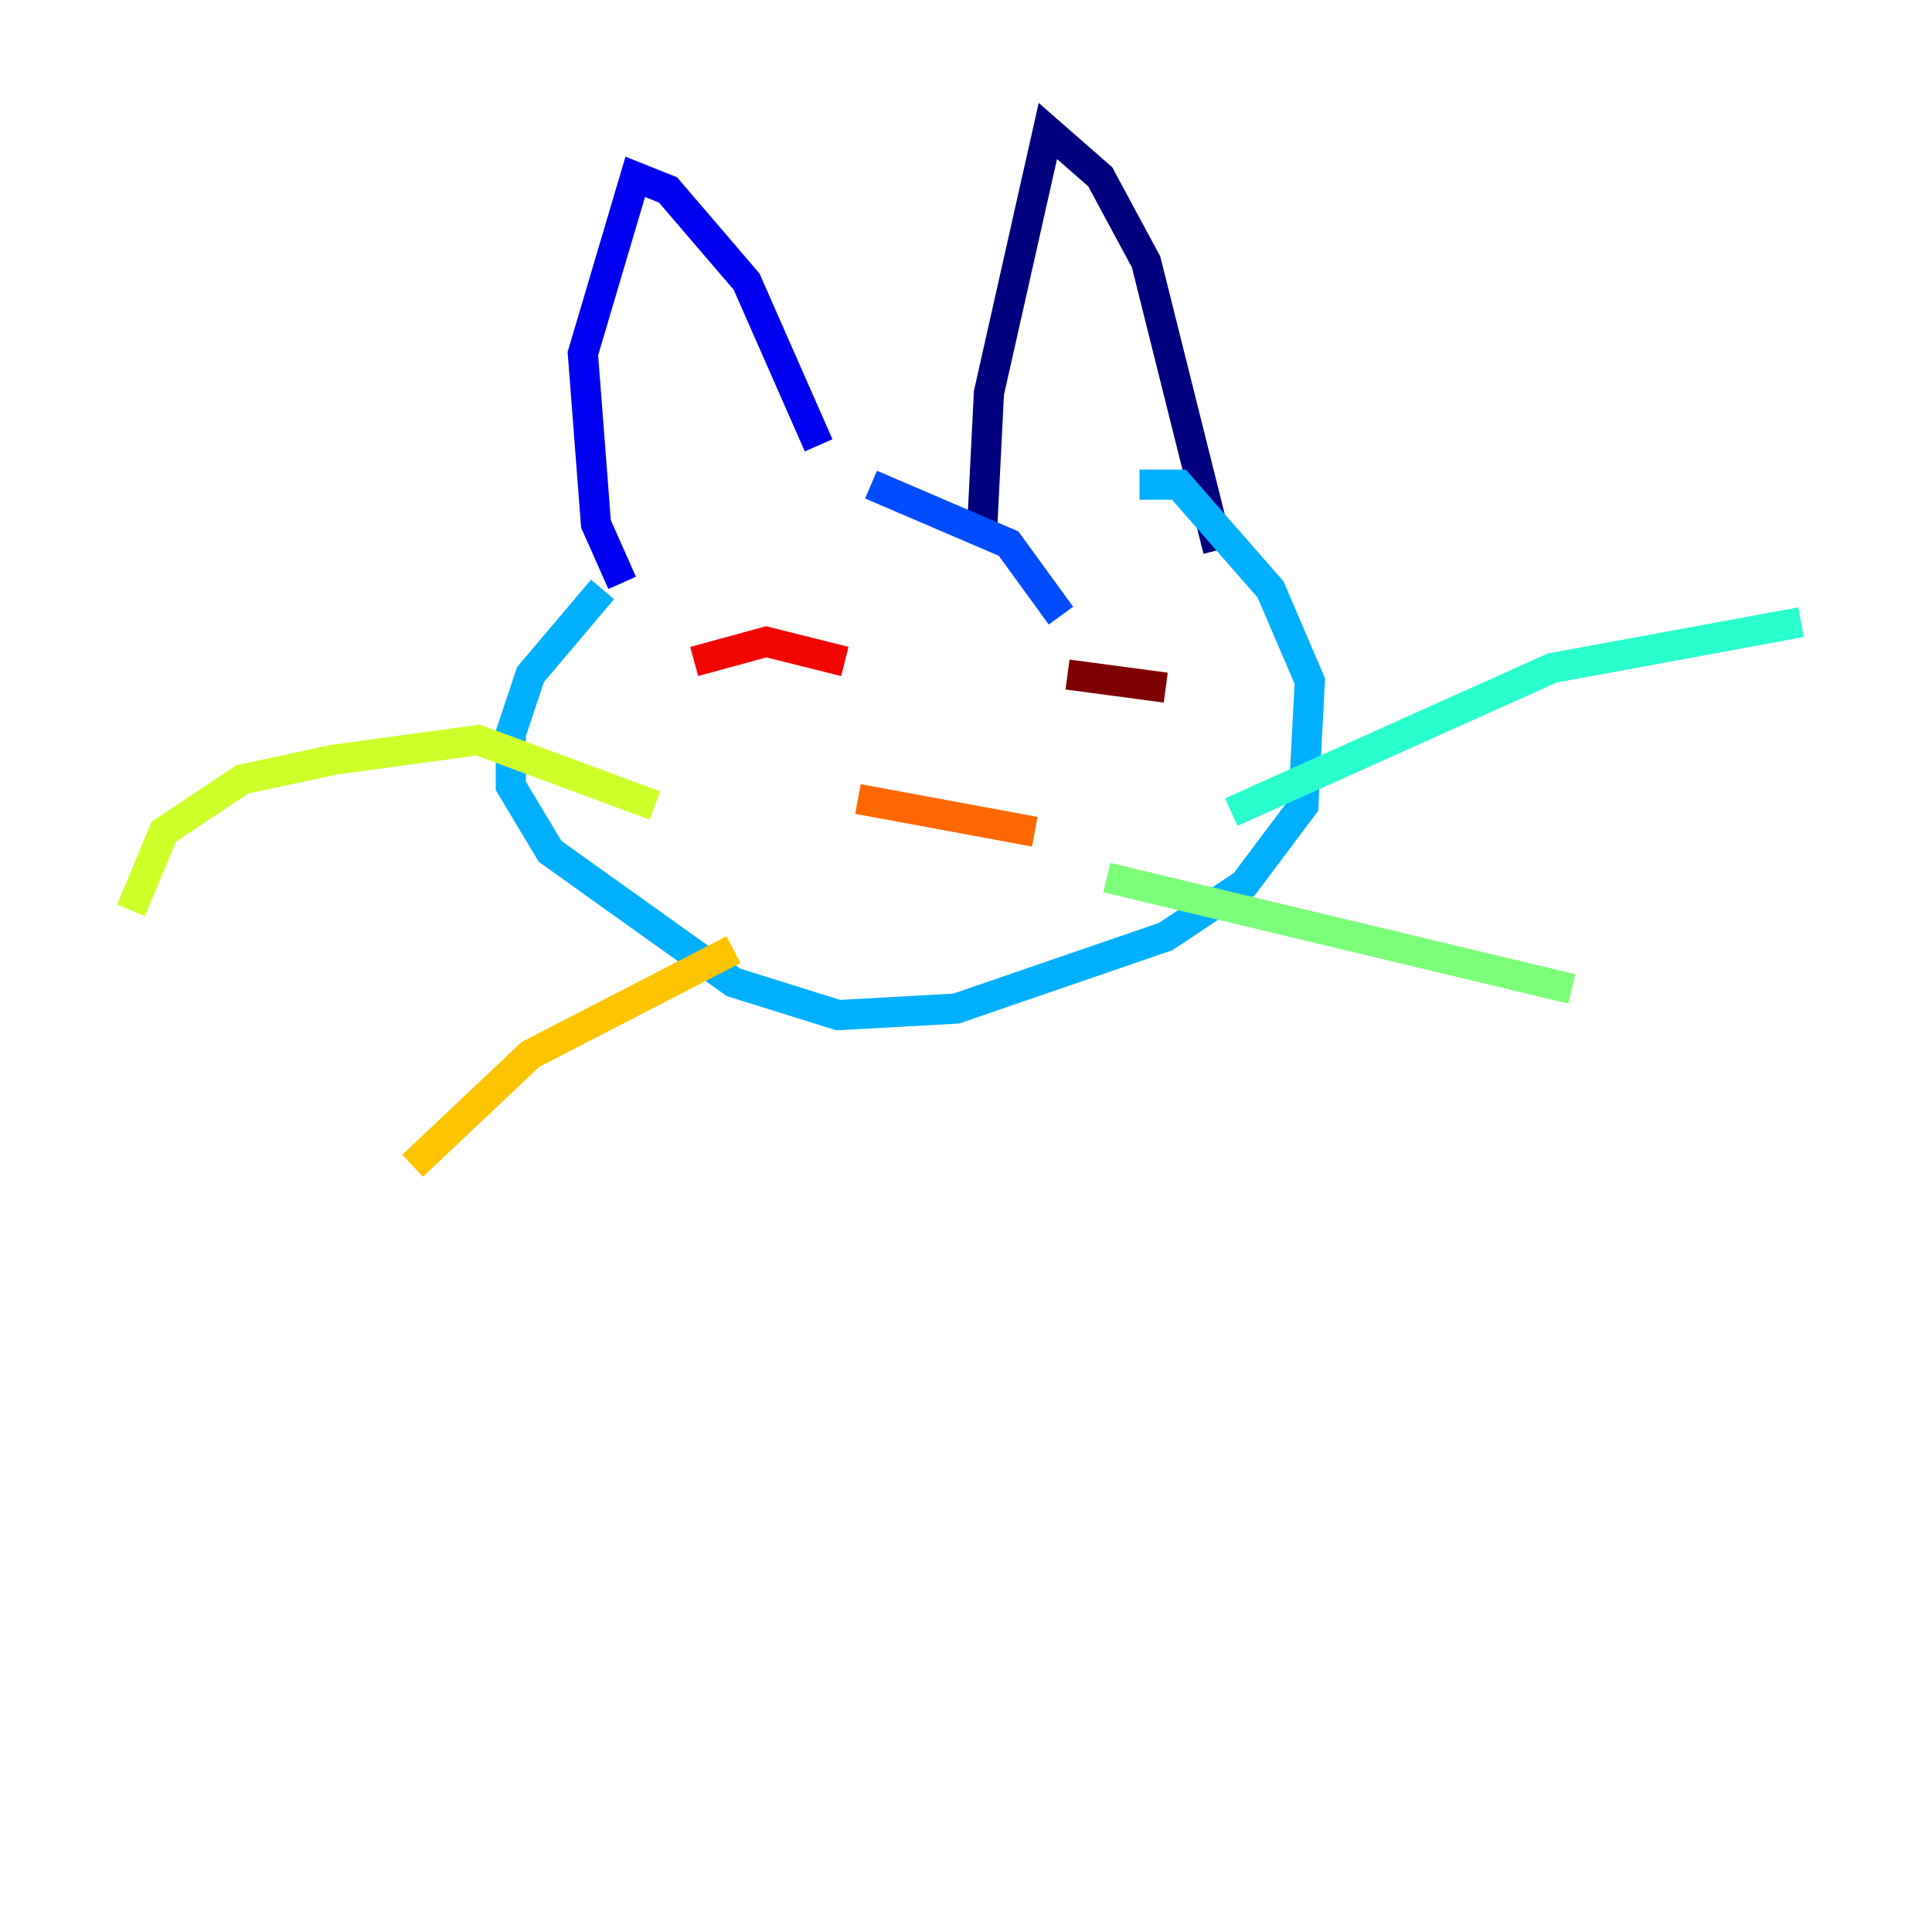 <?xml version="1.0" encoding="utf-8" ?>
<svg baseProfile="tiny" height="128" version="1.2" viewBox="0,0,128,128" width="128" xmlns="http://www.w3.org/2000/svg" xmlns:ev="http://www.w3.org/2001/xml-events" xmlns:xlink="http://www.w3.org/1999/xlink"><defs /><polyline fill="none" points="65.085,34.712 65.519,26.034 69.424,8.678 72.895,11.715 75.932,17.356 80.705,36.447" stroke="#00007f" stroke-width="2" /><polyline fill="none" points="54.237,29.505 49.464,18.658 44.258,12.583 42.088,11.715 38.617,23.43 39.485,34.712 41.22,38.617" stroke="#0000f1" stroke-width="2" /><polyline fill="none" points="57.709,32.108 66.82,36.014 70.291,40.786" stroke="#004cff" stroke-width="2" /><polyline fill="none" points="39.919,39.051 35.146,44.691 33.844,48.597 33.844,52.068 36.447,56.407 48.597,65.085 55.539,67.254 63.349,66.82 77.234,62.047 82.441,58.576 86.346,53.37 86.78,45.125 84.176,39.051 78.102,32.108 75.498,32.108" stroke="#00b0ff" stroke-width="2" /><polyline fill="none" points="81.573,53.803 102.834,44.258 119.322,41.22" stroke="#29ffcd" stroke-width="2" /><polyline fill="none" points="73.329,58.142 104.136,65.519" stroke="#7cff79" stroke-width="2" /><polyline fill="none" points="43.39,53.37 31.675,49.031 22.129,50.332 16.054,51.634 10.848,55.105 8.678,60.312" stroke="#cdff29" stroke-width="2" /><polyline fill="none" points="48.597,62.915 35.146,69.858 27.336,77.234" stroke="#ffc400" stroke-width="2" /><polyline fill="none" points="56.841,52.936 68.556,55.105" stroke="#ff6700" stroke-width="2" /><polyline fill="none" points="45.993,43.824 50.766,42.522 55.973,43.824" stroke="#f10700" stroke-width="2" /><polyline fill="none" points="70.725,44.691 77.234,45.559" stroke="#7f0000" stroke-width="2" /></svg>